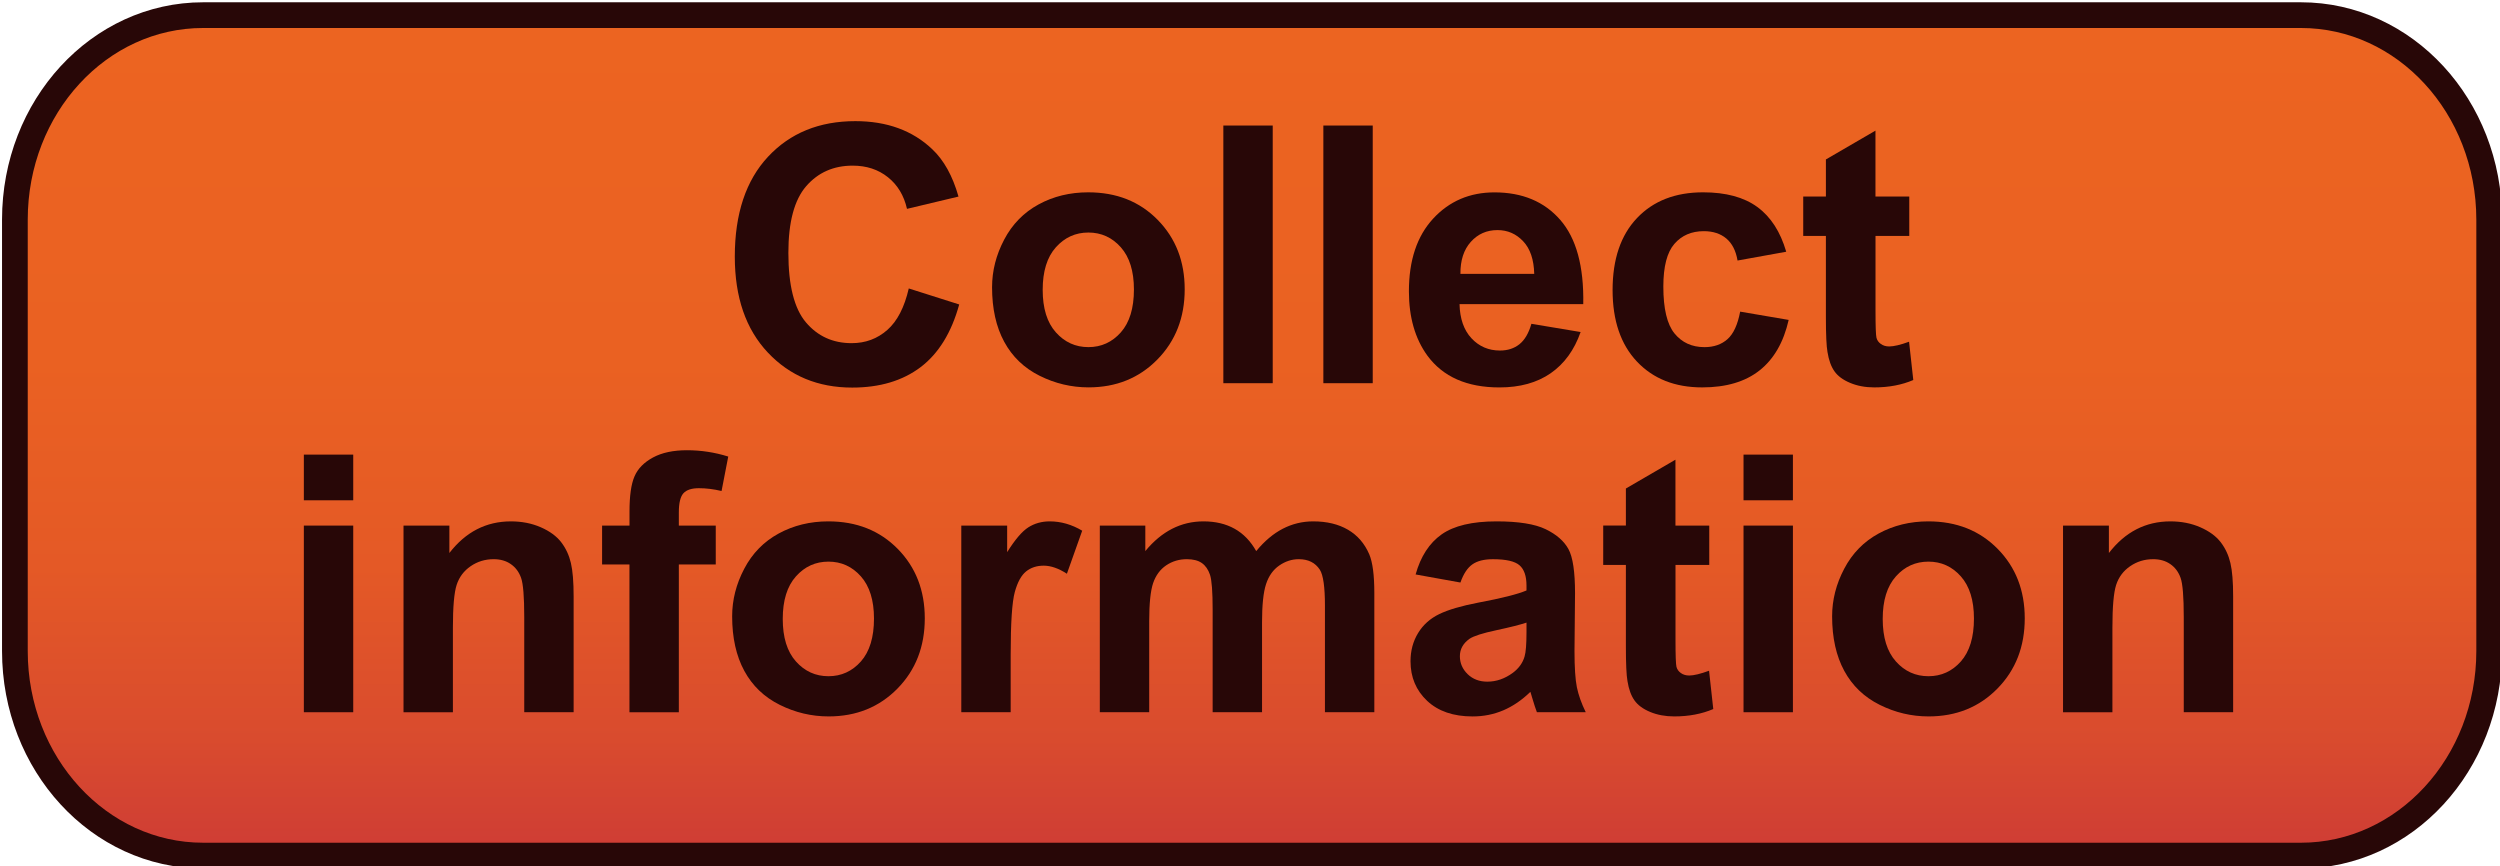 <?xml version="1.0" encoding="utf-8"?>
<!-- Generator: Adobe Illustrator 16.0.0, SVG Export Plug-In . SVG Version: 6.00 Build 0)  -->
<!DOCTYPE svg PUBLIC "-//W3C//DTD SVG 1.1//EN" "http://www.w3.org/Graphics/SVG/1.1/DTD/svg11.dtd">
<svg version="1.1" id="Capa_1" xmlns="http://www.w3.org/2000/svg" xmlns:xlink="http://www.w3.org/1999/xlink" x="0px" y="0px"
	 width="97.244px" height="33.688px" viewBox="0 0 97.244 33.688" enable-background="new 0 0 97.244 33.688" xml:space="preserve">
<g>
	<linearGradient id="SVGID_1_" gradientUnits="userSpaceOnUse" x1="48.701" y1="0.589" x2="48.701" y2="33.28">
		<stop  offset="0" style="stop-color:#EC6421"/>
		<stop  offset="0.41" style="stop-color:#EA6122"/>
		<stop  offset="0.657" style="stop-color:#E45926"/>
		<stop  offset="0.861" style="stop-color:#D94B2E"/>
		<stop  offset="1" style="stop-color:#CE3C35"/>
	</linearGradient>
	<path fill="url(#SVGID_1_)" stroke="#280707" stroke-miterlimit="10" d="M96.823,25.325c0,4.393-3.278,7.955-7.323,7.955H7.901
		c-4.044,0-7.322-3.563-7.322-7.955V8.544c0-4.395,3.278-7.955,7.322-7.955H89.5c4.045,0,7.323,3.561,7.323,7.955V25.325z"/>
	<g>
		<path fill="#280707" d="M35.349,11.22l1.962,0.623c-0.301,1.094-0.801,1.906-1.5,2.437c-0.7,0.53-1.588,0.796-2.663,0.796
			c-1.331,0-2.425-0.454-3.281-1.363s-1.285-2.152-1.285-3.729c0-1.668,0.431-2.964,1.292-3.887s1.994-1.385,3.397-1.385
			c1.226,0,2.222,0.363,2.987,1.088c0.456,0.428,0.798,1.043,1.025,1.846L35.28,8.124c-0.118-0.52-0.366-0.93-0.741-1.23
			c-0.377-0.301-0.833-0.451-1.371-0.451c-0.743,0-1.346,0.266-1.809,0.799c-0.462,0.533-0.693,1.397-0.693,2.592
			c0,1.267,0.228,2.169,0.684,2.707c0.456,0.537,1.048,0.807,1.777,0.807c0.538,0,1-0.172,1.388-0.514S35.18,11.954,35.349,11.22z"
			/>
		<path fill="#280707" d="M38.589,11.173c0-0.639,0.157-1.256,0.472-1.854c0.314-0.597,0.76-1.053,1.337-1.367
			c0.576-0.314,1.22-0.471,1.931-0.471c1.099,0,1.998,0.355,2.7,1.069s1.053,1.614,1.053,2.704c0,1.098-0.354,2.008-1.063,2.73
			c-0.709,0.723-1.602,1.084-2.677,1.084c-0.665,0-1.3-0.15-1.903-0.451c-0.604-0.301-1.063-0.742-1.378-1.323
			S38.589,12.007,38.589,11.173z M40.558,11.274c0,0.721,0.171,1.271,0.513,1.654s0.764,0.574,1.265,0.574s0.922-0.191,1.262-0.574
			c0.339-0.383,0.509-0.938,0.509-1.668c0-0.711-0.17-1.258-0.509-1.641c-0.34-0.383-0.761-0.574-1.262-0.574
			S41.412,9.237,41.07,9.62S40.558,10.555,40.558,11.274z"/>
		<path fill="#280707" d="M47.585,14.905V4.884h1.921v10.021H47.585z"/>
		<path fill="#280707" d="M51.475,14.905V4.884h1.921v10.021H51.475z"/>
		<path fill="#280707" d="M59.568,12.595l1.914,0.32c-0.246,0.702-0.635,1.236-1.166,1.604c-0.53,0.367-1.194,0.551-1.992,0.551
			c-1.263,0-2.196-0.413-2.803-1.238c-0.479-0.66-0.718-1.494-0.718-2.502c0-1.203,0.314-2.145,0.943-2.826s1.424-1.021,2.386-1.021
			c1.08,0,1.933,0.355,2.557,1.069s0.923,1.806,0.896,3.278h-4.813c0.014,0.569,0.169,1.012,0.465,1.329s0.665,0.476,1.107,0.476
			c0.301,0,0.554-0.082,0.759-0.246S59.464,12.959,59.568,12.595z M59.678,10.653c-0.014-0.557-0.157-0.979-0.431-1.269
			S58.641,8.95,58.249,8.95c-0.419,0-0.766,0.153-1.039,0.459c-0.273,0.305-0.408,0.72-0.403,1.244H59.678z"/>
		<path fill="#280707" d="M69.48,9.792l-1.894,0.342c-0.063-0.379-0.209-0.664-0.434-0.855c-0.227-0.191-0.519-0.287-0.879-0.287
			c-0.479,0-0.86,0.166-1.145,0.496c-0.285,0.33-0.428,0.883-0.428,1.658c0,0.861,0.145,1.469,0.434,1.824
			c0.29,0.355,0.679,0.533,1.166,0.533c0.364,0,0.663-0.104,0.896-0.311s0.396-0.564,0.492-1.07l1.887,0.322
			c-0.196,0.865-0.572,1.52-1.128,1.961c-0.556,0.442-1.301,0.664-2.235,0.664c-1.062,0-1.908-0.336-2.54-1.006
			c-0.631-0.67-0.946-1.597-0.946-2.781c0-1.199,0.316-2.133,0.95-2.8s1.49-1.001,2.57-1.001c0.884,0,1.587,0.189,2.109,0.57
			C68.878,8.433,69.253,9.013,69.48,9.792z"/>
		<path fill="#280707" d="M74.266,7.646v1.531h-1.313v2.926c0,0.592,0.013,0.938,0.037,1.035c0.025,0.098,0.082,0.179,0.172,0.242
			c0.088,0.064,0.196,0.096,0.324,0.096c0.178,0,0.436-0.061,0.772-0.184l0.164,1.49c-0.446,0.191-0.952,0.287-1.518,0.287
			c-0.347,0-0.658-0.059-0.937-0.175s-0.482-0.267-0.611-0.451c-0.131-0.185-0.221-0.435-0.271-0.749
			c-0.041-0.223-0.062-0.674-0.062-1.354V9.177h-0.882V7.646h0.882V6.202l1.928-1.121v2.564H74.266z"/>
		<path fill="#280707" d="M11.819,19.46v-1.777h1.921v1.777H11.819z M11.819,27.704v-7.26h1.921v7.26H11.819z"/>
		<path fill="#280707" d="M22.313,27.704h-1.921v-3.705c0-0.783-0.041-1.291-0.123-1.521s-0.215-0.409-0.4-0.536
			c-0.184-0.128-0.406-0.191-0.666-0.191c-0.333,0-0.631,0.091-0.896,0.273c-0.265,0.182-0.445,0.424-0.544,0.725
			c-0.098,0.301-0.146,0.856-0.146,1.668v3.287h-1.921v-7.26h1.784v1.066c0.634-0.82,1.431-1.23,2.393-1.23
			c0.424,0,0.812,0.076,1.162,0.229s0.616,0.348,0.797,0.585c0.18,0.236,0.305,0.506,0.375,0.807
			c0.071,0.301,0.106,0.73,0.106,1.291V27.704z"/>
		<path fill="#280707" d="M23.42,20.444h1.066v-0.547c0-0.61,0.064-1.066,0.195-1.367c0.129-0.301,0.369-0.545,0.717-0.734
			c0.35-0.189,0.79-0.283,1.323-0.283c0.547,0,1.082,0.082,1.606,0.246l-0.26,1.34c-0.306-0.073-0.6-0.109-0.882-0.109
			c-0.278,0-0.478,0.064-0.599,0.194c-0.12,0.13-0.181,0.38-0.181,0.749v0.512h1.436v1.512h-1.436v5.748h-1.921v-5.748H23.42V20.444
			z"/>
		<path fill="#280707" d="M28.479,23.972c0-0.638,0.157-1.255,0.472-1.852c0.314-0.598,0.76-1.053,1.337-1.367
			c0.576-0.314,1.22-0.473,1.931-0.473c1.099,0,1.998,0.357,2.7,1.07s1.053,1.614,1.053,2.703c0,1.099-0.354,2.01-1.063,2.731
			c-0.709,0.722-1.602,1.083-2.677,1.083c-0.665,0-1.3-0.15-1.903-0.451c-0.604-0.301-1.063-0.741-1.378-1.322
			S28.479,24.806,28.479,23.972z M30.447,24.075c0,0.72,0.171,1.271,0.513,1.654s0.764,0.574,1.265,0.574s0.922-0.191,1.262-0.574
			c0.339-0.383,0.509-0.939,0.509-1.668c0-0.711-0.17-1.258-0.509-1.641c-0.34-0.383-0.761-0.574-1.262-0.574
			s-0.923,0.191-1.265,0.574S30.447,23.354,30.447,24.075z"/>
		<path fill="#280707" d="M39.313,27.704h-1.921v-7.26h1.784v1.033c0.306-0.488,0.58-0.81,0.824-0.965
			c0.243-0.154,0.521-0.232,0.83-0.232c0.438,0,0.859,0.121,1.265,0.363l-0.595,1.674c-0.323-0.209-0.624-0.314-0.902-0.314
			c-0.269,0-0.497,0.074-0.684,0.223s-0.334,0.416-0.441,0.803c-0.106,0.388-0.16,1.199-0.16,2.434V27.704z"/>
		<path fill="#280707" d="M42.779,20.444h1.771v0.992c0.634-0.771,1.388-1.156,2.263-1.156c0.465,0,0.868,0.096,1.21,0.287
			s0.622,0.481,0.841,0.869c0.319-0.388,0.663-0.678,1.032-0.869s0.764-0.287,1.183-0.287c0.533,0,0.984,0.109,1.354,0.325
			s0.645,0.534,0.827,0.954c0.132,0.31,0.198,0.811,0.198,1.504v4.641h-1.921v-4.148c0-0.721-0.066-1.186-0.198-1.395
			c-0.178-0.273-0.451-0.41-0.82-0.41c-0.269,0-0.521,0.082-0.759,0.246s-0.408,0.404-0.513,0.721s-0.157,0.816-0.157,1.5v3.486
			h-1.921v-3.979c0-0.706-0.034-1.162-0.103-1.367s-0.175-0.357-0.317-0.457c-0.145-0.101-0.339-0.15-0.585-0.15
			c-0.296,0-0.563,0.079-0.8,0.238c-0.237,0.16-0.406,0.391-0.51,0.691c-0.102,0.301-0.153,0.799-0.153,1.496v3.527h-1.921V20.444z"
			/>
		<path fill="#280707" d="M56.807,22.659l-1.743-0.314c0.196-0.701,0.533-1.221,1.012-1.559c0.479-0.337,1.189-0.506,2.133-0.506
			c0.856,0,1.495,0.102,1.914,0.305s0.715,0.461,0.885,0.772c0.172,0.312,0.257,0.886,0.257,1.72l-0.021,2.242
			c0,0.638,0.031,1.107,0.092,1.411c0.063,0.304,0.177,0.628,0.346,0.974h-1.9c-0.05-0.127-0.111-0.316-0.185-0.566
			c-0.032-0.114-0.055-0.189-0.068-0.227c-0.328,0.319-0.679,0.559-1.053,0.719c-0.374,0.159-0.772,0.238-1.196,0.238
			c-0.747,0-1.336-0.202-1.768-0.607c-0.43-0.406-0.646-0.919-0.646-1.539c0-0.41,0.098-0.775,0.294-1.097s0.471-0.567,0.824-0.738
			c0.353-0.171,0.862-0.32,1.527-0.448c0.897-0.168,1.52-0.325,1.866-0.471v-0.191c0-0.369-0.091-0.633-0.273-0.79
			s-0.526-0.235-1.032-0.235c-0.342,0-0.608,0.066-0.8,0.201S56.925,22.322,56.807,22.659z M59.377,24.218
			c-0.246,0.082-0.636,0.181-1.169,0.295c-0.533,0.113-0.882,0.225-1.046,0.334c-0.251,0.178-0.376,0.404-0.376,0.678
			c0,0.269,0.101,0.501,0.301,0.697c0.2,0.195,0.456,0.293,0.766,0.293c0.347,0,0.677-0.113,0.991-0.342
			c0.232-0.173,0.385-0.385,0.458-0.635c0.05-0.164,0.075-0.477,0.075-0.938V24.218z"/>
		<path fill="#280707" d="M66.486,20.444v1.531h-1.313v2.926c0,0.593,0.013,0.938,0.037,1.036c0.025,0.099,0.082,0.179,0.172,0.243
			c0.088,0.063,0.196,0.096,0.324,0.096c0.178,0,0.436-0.063,0.772-0.186l0.164,1.49c-0.446,0.191-0.952,0.287-1.518,0.287
			c-0.347,0-0.658-0.058-0.937-0.174s-0.482-0.267-0.611-0.451c-0.131-0.185-0.221-0.434-0.271-0.748
			c-0.041-0.224-0.062-0.675-0.062-1.354v-3.166h-0.882v-1.531h0.882v-1.441l1.928-1.121v2.563H66.486z"/>
		<path fill="#280707" d="M67.819,19.46v-1.777h1.921v1.777H67.819z M67.819,27.704v-7.26h1.921v7.26H67.819z"/>
		<path fill="#280707" d="M71.265,23.972c0-0.638,0.157-1.255,0.472-1.852c0.314-0.598,0.76-1.053,1.337-1.367
			c0.576-0.314,1.22-0.473,1.931-0.473c1.099,0,1.998,0.357,2.7,1.07s1.053,1.614,1.053,2.703c0,1.099-0.354,2.01-1.063,2.731
			c-0.709,0.722-1.602,1.083-2.677,1.083c-0.665,0-1.3-0.15-1.903-0.451c-0.604-0.301-1.063-0.741-1.378-1.322
			S71.265,24.806,71.265,23.972z M73.233,24.075c0,0.72,0.171,1.271,0.513,1.654s0.764,0.574,1.265,0.574s0.922-0.191,1.262-0.574
			c0.339-0.383,0.509-0.939,0.509-1.668c0-0.711-0.17-1.258-0.509-1.641c-0.34-0.383-0.761-0.574-1.262-0.574
			s-0.923,0.191-1.265,0.574S73.233,23.354,73.233,24.075z"/>
		<path fill="#280707" d="M86.864,27.704h-1.921v-3.705c0-0.783-0.041-1.291-0.123-1.521s-0.215-0.409-0.4-0.536
			c-0.184-0.128-0.406-0.191-0.666-0.191c-0.333,0-0.631,0.091-0.896,0.273c-0.265,0.182-0.445,0.424-0.544,0.725
			c-0.098,0.301-0.146,0.856-0.146,1.668v3.287h-1.921v-7.26h1.784v1.066c0.634-0.82,1.431-1.23,2.393-1.23
			c0.424,0,0.812,0.076,1.162,0.229s0.616,0.348,0.797,0.585c0.18,0.236,0.305,0.506,0.375,0.807
			c0.071,0.301,0.106,0.73,0.106,1.291V27.704z"/>
	</g>
</g>
</svg>
